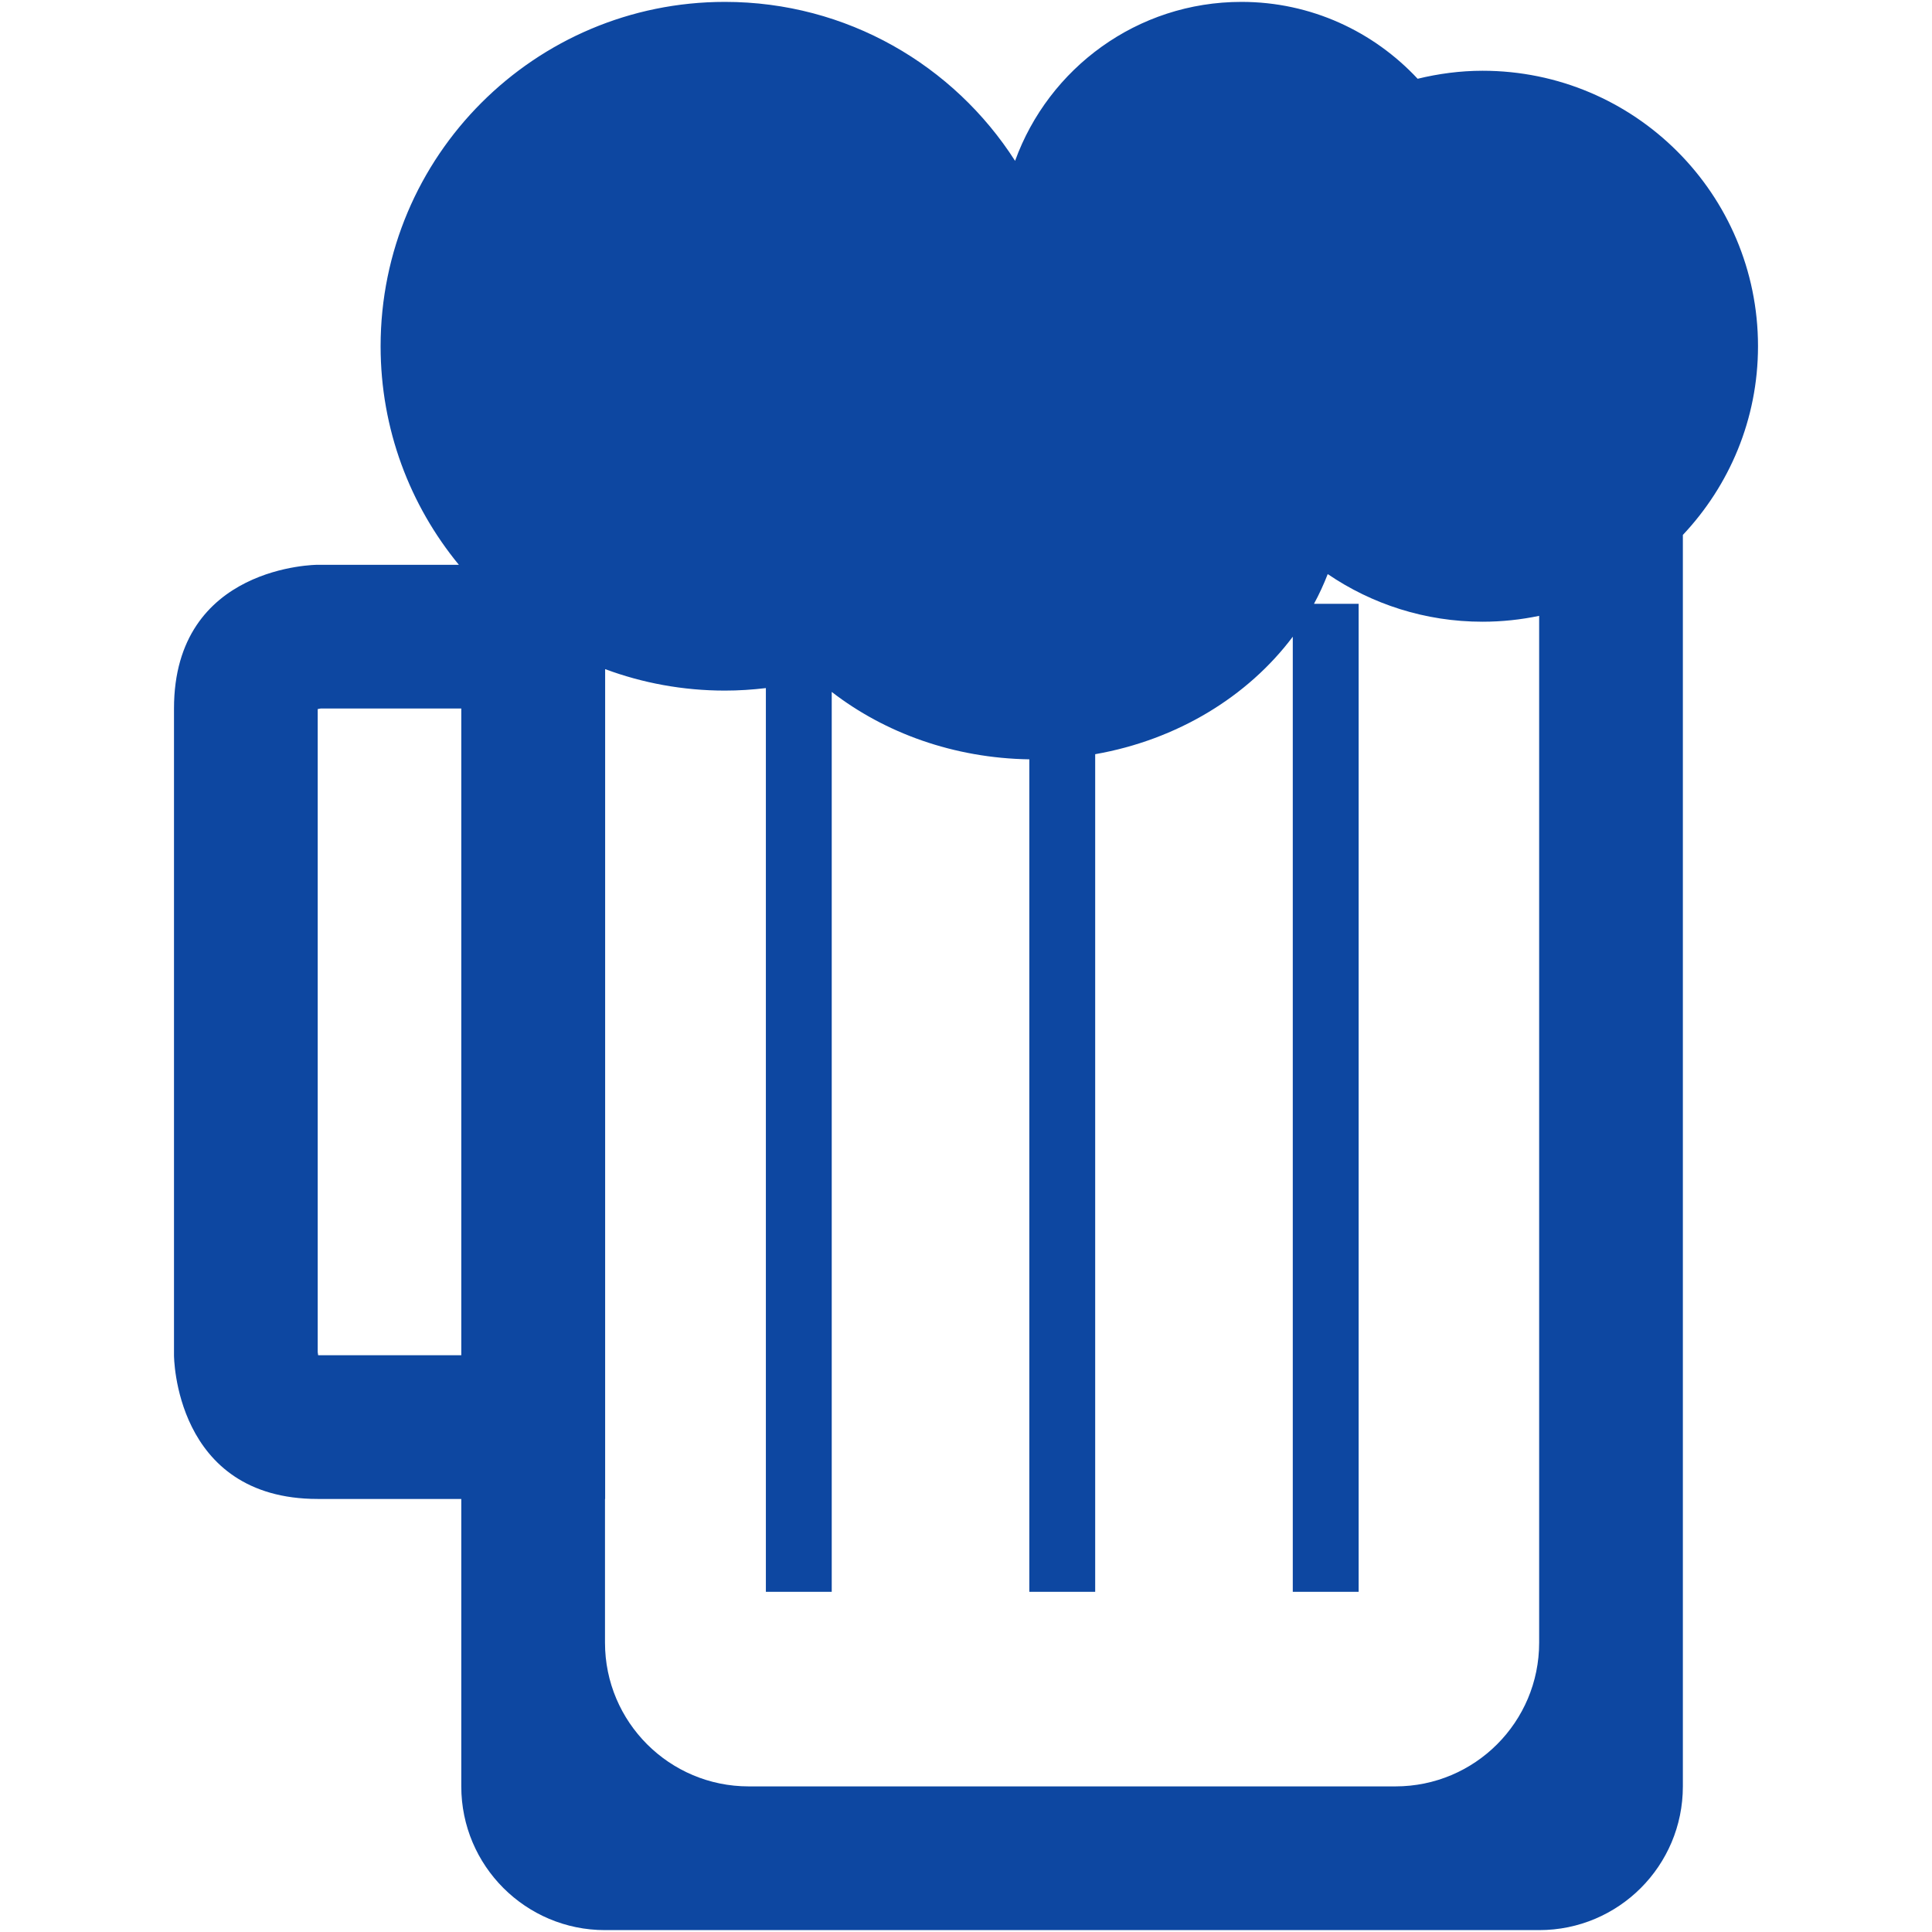 <?xml version="1.0" encoding="iso-8859-1"?>
<!DOCTYPE svg PUBLIC "-//W3C//DTD SVG 1.1//EN" "http://www.w3.org/Graphics/SVG/1.1/DTD/svg11.dtd">
<svg 
 version="1.1" xmlns="http://www.w3.org/2000/svg" xmlns:xlink="http://www.w3.org/1999/xlink" x="0px" y="0px" width="512px"
	 height="512px" viewBox="0 0 512 512" style="enable-background:new 0 0 512 512;" xml:space="preserve"
><g id="afcae5a789ccd549f9c6e2a2f8179bae"><g></g><path style="display: inline; fill:#0d47a1;" d="M465.89,91.756c0-40.324-32.685-73.005-73.005-73.005
		c-5.936,0-11.675,0.786-17.196,2.121C364.024,8.366,347.452,0.5,329.005,0.5c-27.63,0-51.093,17.572-59.999,42.126
		C252.79,17.3,224.427,0.5,192.121,0.5c-50.401,0-91.256,40.852-91.256,91.256c0,21.991,7.782,42.163,20.738,57.919h-18.364H84.196
		c0,0-38.085,0-38.085,38.085v171.391c0,0,0,38.086,38.085,38.086h38.049v76.174c0,21.043,17.075,38.089,38.085,38.089h247.561
		c21.054,0,38.086-17.046,38.086-38.089V340.109V141.762C458.29,128.69,465.89,111.129,465.89,91.756z M84.31,359.151
		c-0.018-0.307-0.093-0.549-0.114-0.819V187.911c0.299-0.075,0.56-0.114,0.802-0.15h18.241h19.007v152.349v19.042H84.31z
		 M407.892,321.103v114.22c0,21.046-17.032,38.089-38.089,38.089H198.419c-21.014,0-38.089-17.043-38.089-38.089v-38.085h0.039
		v-219.91c9.889,3.671,20.584,5.686,31.751,5.686c3.671,0,7.286-0.242,10.844-0.663v239.491h17.453V183.366
		c14.074,10.872,32.341,17.553,52.366,17.866v220.609h17.452V199.87c21.78-3.821,40.465-15.289,52.365-31.138v253.108h17.453
		v-261.82h-11.835c1.387-2.545,2.592-5.18,3.644-7.882c11.692,7.96,25.812,12.623,41.022,12.623c5.147,0,10.163-0.545,15.007-1.558
		v43.6V321.103z"></path></g></svg>